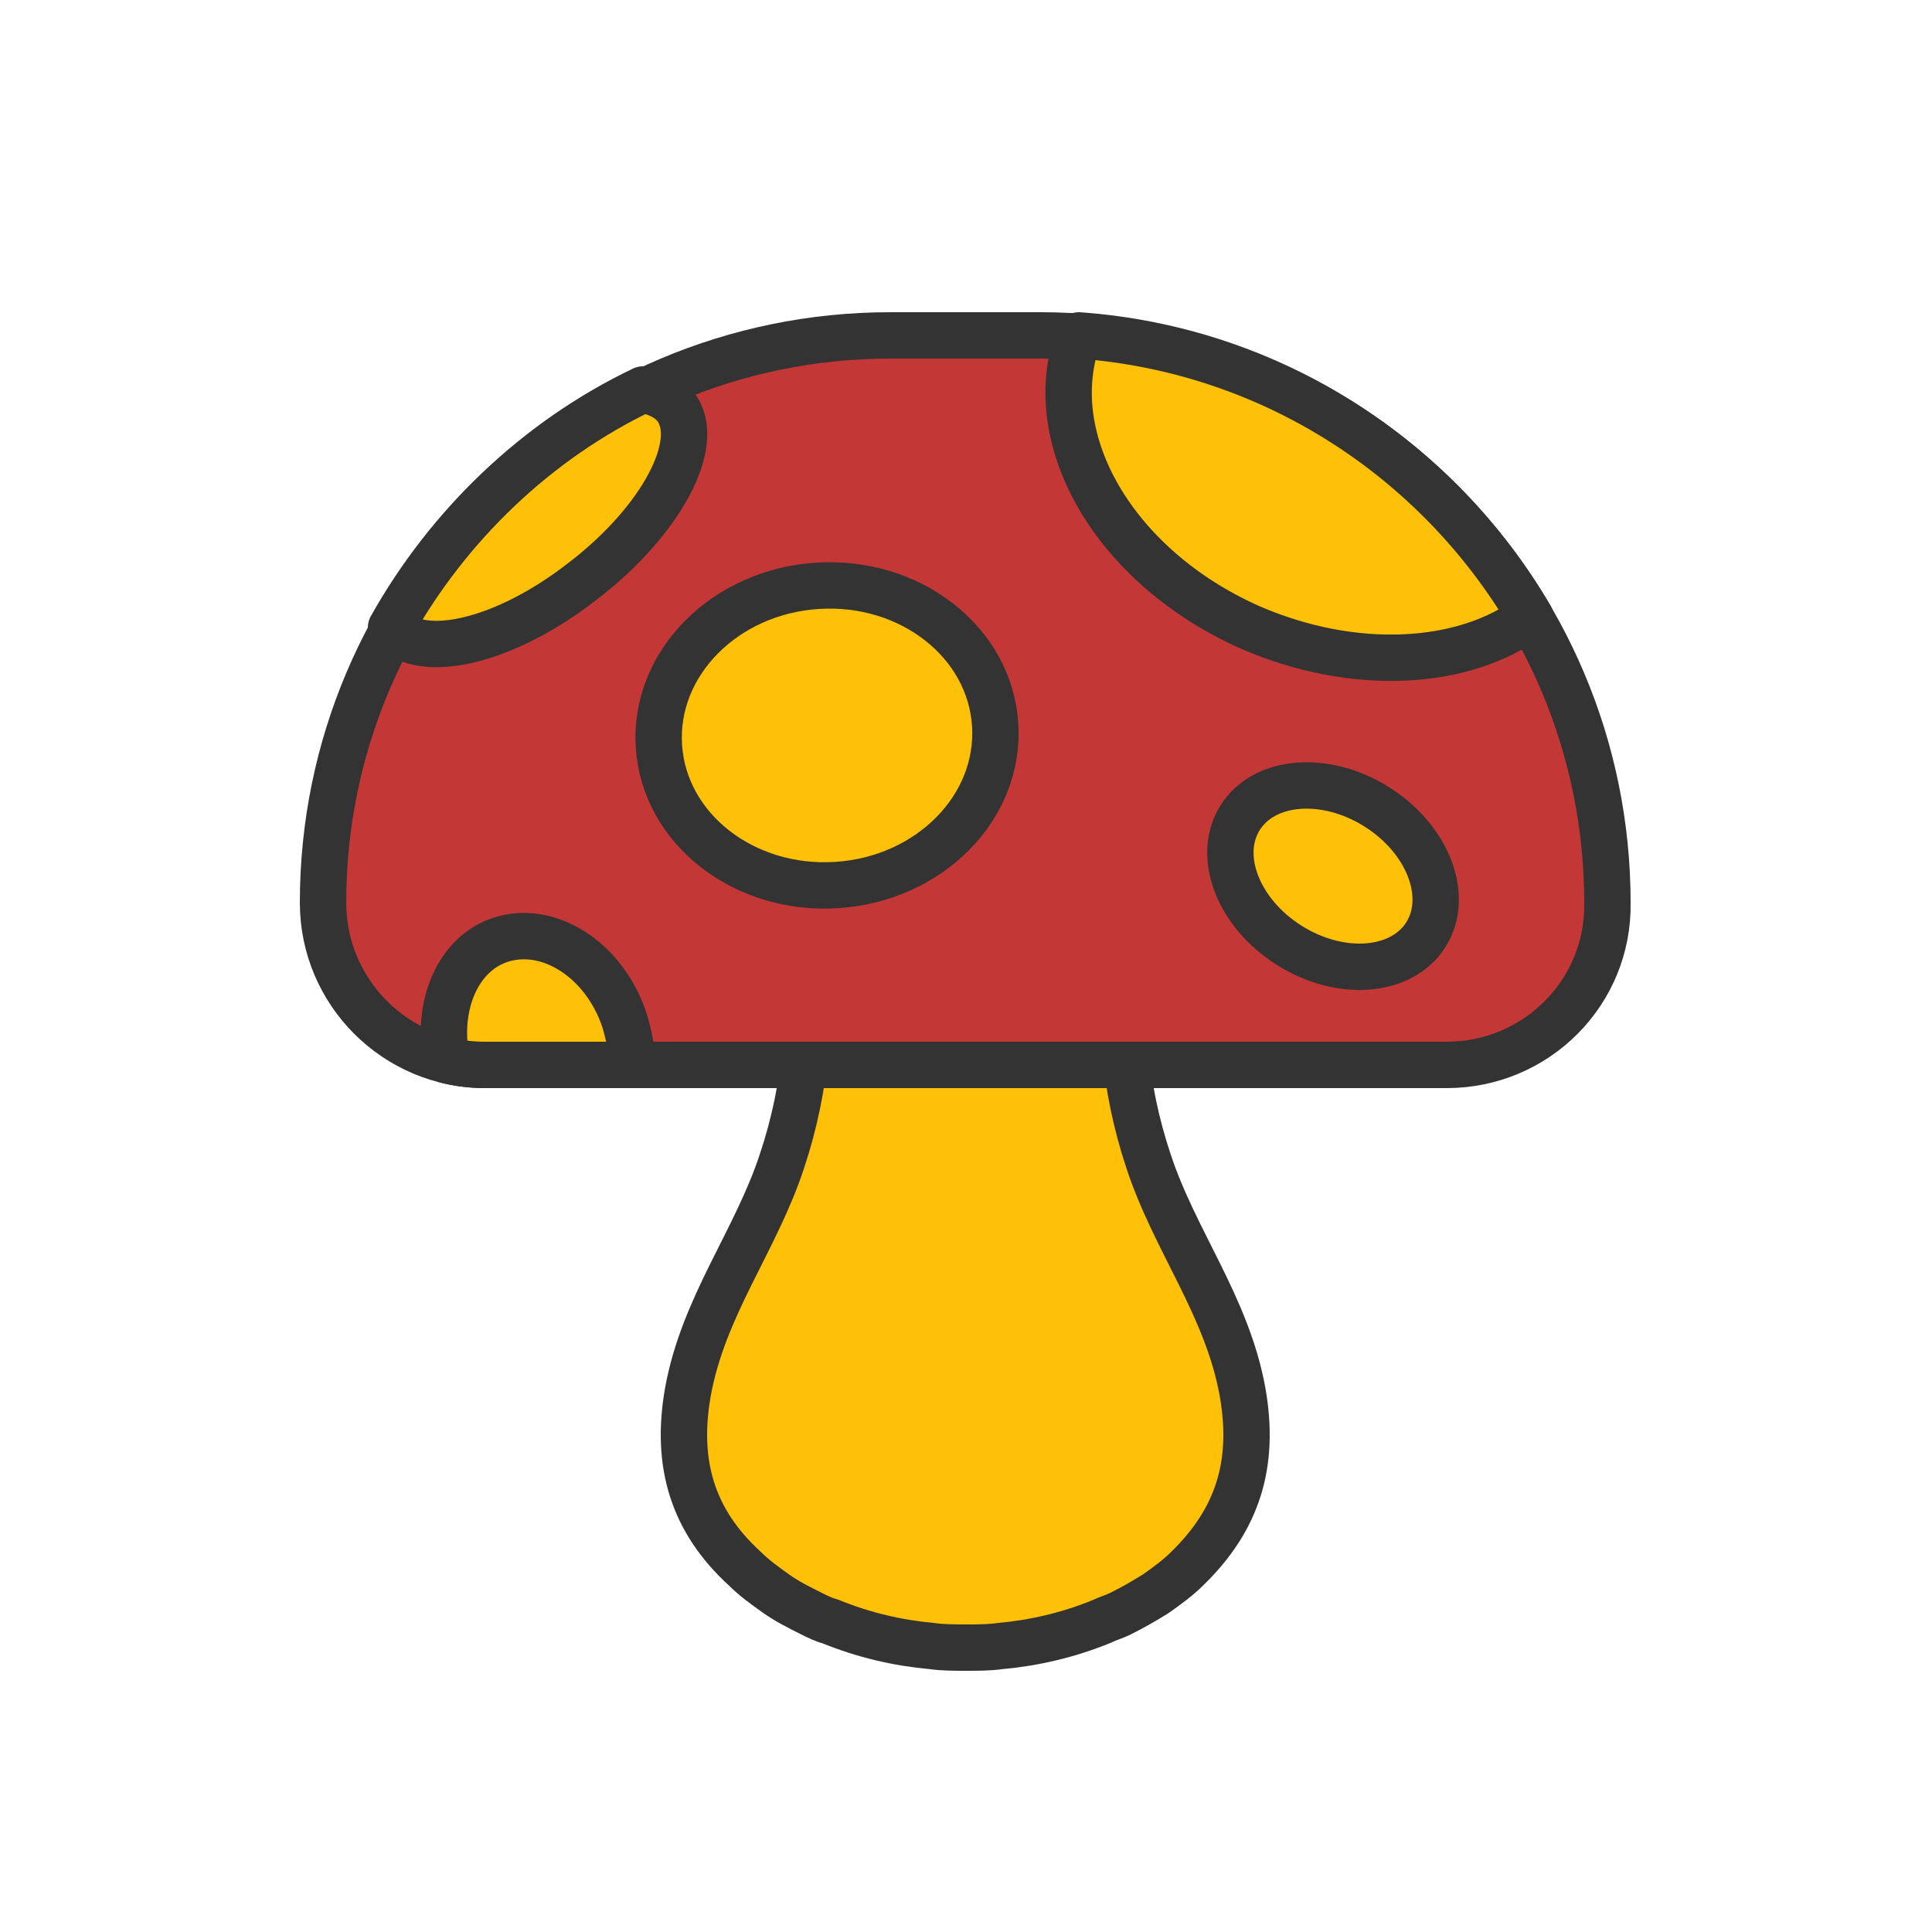 <?xml version="1.0" encoding="utf-8"?>
<svg viewBox="0 0 100 100" xmlns="http://www.w3.org/2000/svg" width="200px" height="200px"
     style="width:100%;height:100%;background-size:initial;background-repeat-y:initial;background-repeat-x:initial;background-position-y:initial;background-position-x:initial;background-origin:initial;background-color:initial;background-clip:initial;background-attachment:initial;animation-play-state:paused"><g class="ldl-scale" style="transform-origin:50% 50%;transform:rotate(0deg) scale(0.8, 0.8);animation-play-state:paused" ><path stroke-miterlimit="10" stroke-linejoin="round" stroke-linecap="round" stroke-width="3" stroke="#333" fill="#e0e0e0" d="M67.9 77.6c-1-5.6-4.4-9.8-6.1-15-1.6-4.8-2-9.8-1.4-14.8.6-4.9-3.3-9.1-8.2-9.1h-4.5c-4.9 0-8.8 4.3-8.2 9.1.6 5 .2 10-1.4 14.8-1.7 5.2-5.1 9.4-6.1 15-.8 4.6.3 8.3 3.7 11.4.6.6 1.3 1.1 2 1.6s1.5.9 2.3 1.3c.4.2.8.4 1.2.5 2.2.9 4.4 1.4 6.6 1.6.7.1 1.5.1 2.2.1.7 0 1.5 0 2.2-.1 2.2-.2 4.4-.7 6.6-1.6.4-.2.8-.3 1.2-.5.8-.4 1.5-.8 2.3-1.3.7-.5 1.4-1 2-1.6 3.3-3.2 4.4-6.8 3.6-11.4z" style="stroke:rgb(51, 51, 51);fill:rgb(255, 193, 7);animation-play-state:paused" ></path>
<g style="animation-play-state:paused" ><path stroke-miterlimit="10" stroke-linejoin="round" stroke-linecap="round" stroke-width="3" stroke="#333" fill="#c33737" d="M81.1 56.4H18.9c-5.8 0-10.5-4.7-10.5-10.5v0c0-20.3 16.5-36.7 36.7-36.7h9.7c20.3 0 36.7 16.5 36.7 36.7v0c.1 5.8-4.6 10.5-10.4 10.5z" style="stroke:rgb(51, 51, 51);fill:rgb(195, 55, 55);animation-play-state:paused" ></path>
<ellipse stroke-miterlimit="10" stroke-linejoin="round" stroke-linecap="round" stroke-width="3" stroke="#333" fill="#e0e0e0" ry="9.7" rx="10.9" cy="35.1" cx="41" transform="matrix(.998 -.063 .063 .998 -2.12 2.635)" style="stroke:rgb(51, 51, 51);fill:rgb(255, 193, 7);animation-play-state:paused" ></ellipse>
<path stroke-miterlimit="10" stroke-linejoin="round" stroke-linecap="round" stroke-width="3" stroke="#333" fill="#e0e0e0" d="M68.4 28.1c6.7 2.9 13.8 2.5 18.1-.7-6-10.2-16.7-17.3-29.2-18.2-2.5 6.7 2.3 15 11.1 18.9z" style="stroke:rgb(51, 51, 51);fill:rgb(255, 193, 7);animation-play-state:paused" ></path>
<path stroke-miterlimit="10" stroke-linejoin="round" stroke-linecap="round" stroke-width="3" stroke="#333" fill="#e0e0e0" d="M25.2 25.1c5.1-3.9 7.8-9 6-11.3-.5-.6-1.2-.9-2.1-1.1-6.9 3.3-12.6 8.8-16.3 15.4 2 2.2 7.4.9 12.4-3z" style="stroke:rgb(51, 51, 51);fill:rgb(255, 193, 7);animation-play-state:paused" ></path>
<ellipse stroke-miterlimit="10" stroke-linejoin="round" stroke-linecap="round" stroke-width="3" stroke="#333" fill="#e0e0e0" ry="7.1" rx="5.3" cy="44.2" cx="73.8" transform="rotate(-57.866 73.76 44.24)" style="stroke:rgb(51, 51, 51);fill:rgb(255, 193, 7);animation-play-state:paused" ></ellipse>
<path stroke-miterlimit="10" stroke-linejoin="round" stroke-linecap="round" stroke-width="3" stroke="#333" fill="#e0e0e0" d="M28.4 56.4c0-.9-.2-1.9-.5-2.9-1.3-3.9-4.9-6.2-8-5.2-2.8.9-4.2 4.3-3.5 7.8.8.2 1.6.3 2.5.3h9.5z" style="stroke:rgb(51, 51, 51);fill:rgb(255, 193, 7);animation-play-state:paused" ></path></g>
</g><!-- generated by https://loading.io/ --></svg>